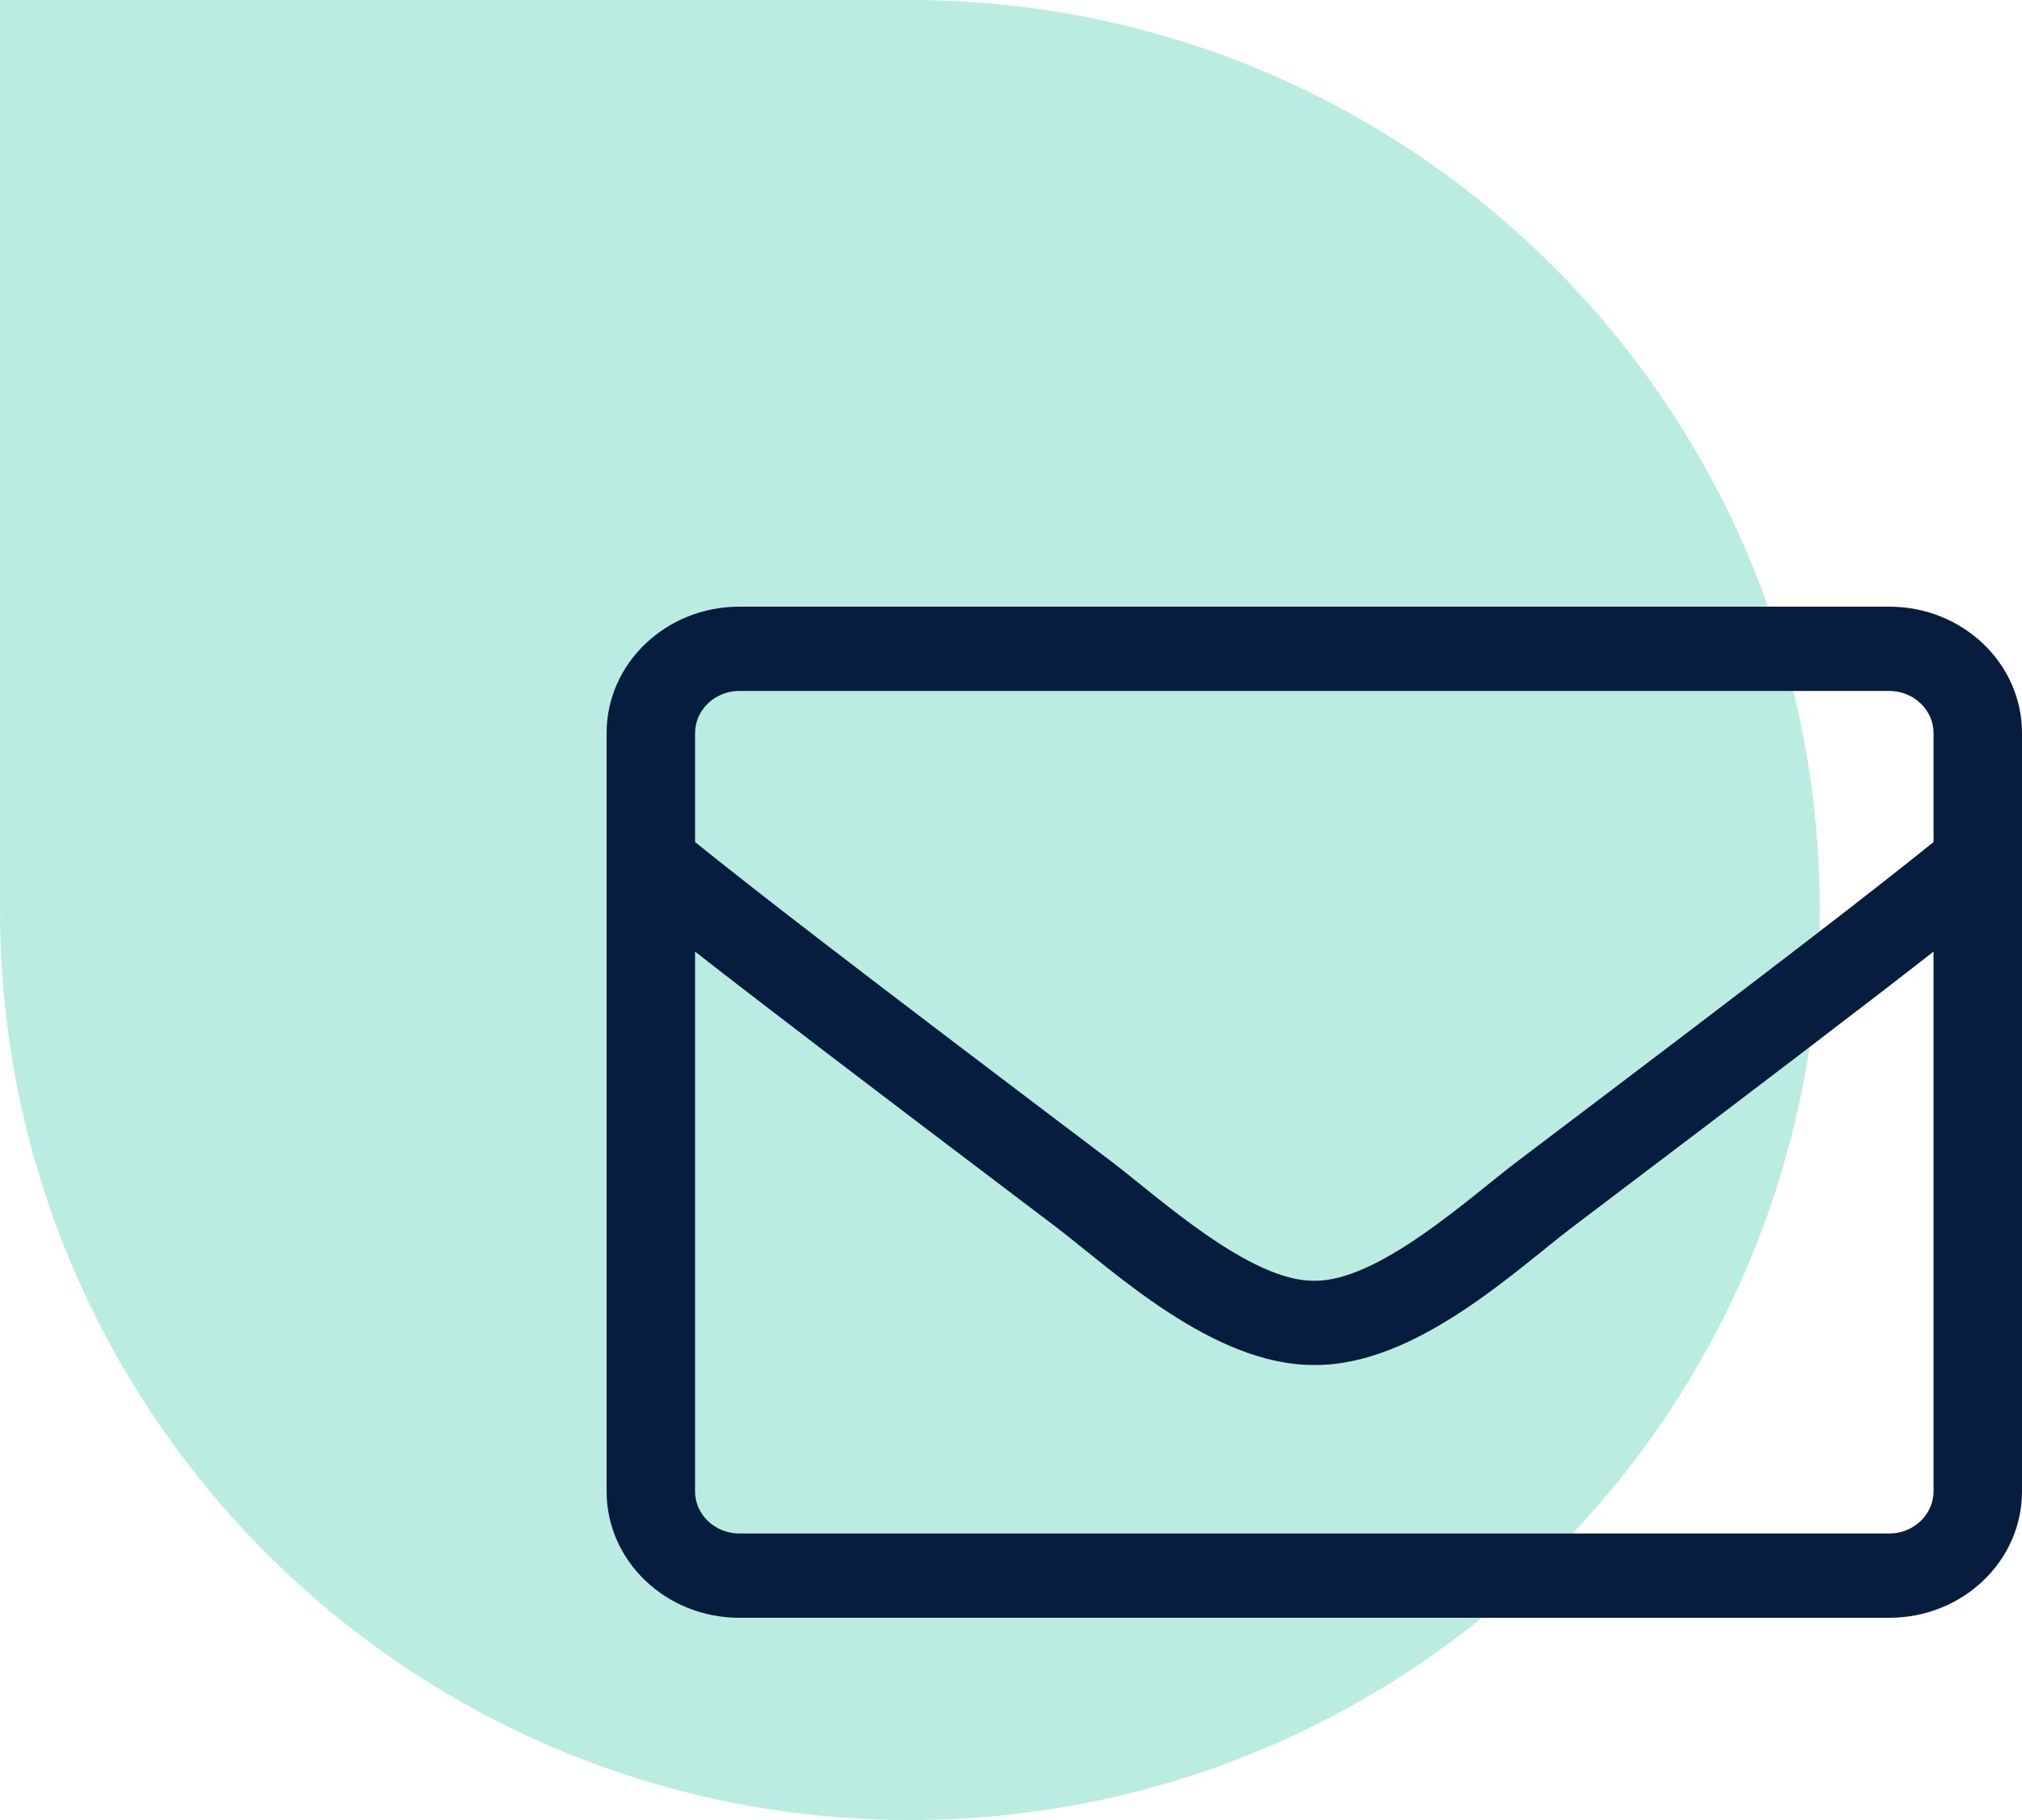 <svg width="40" height="36" viewBox="0 0 40 36" fill="none" xmlns="http://www.w3.org/2000/svg">
<path d="M0 0H18C27.941 0 36 8.059 36 18C36 27.941 27.941 36 18 36C8.059 36 0 27.941 0 18V0Z" fill="#BAECE1"/>
<path d="M37.375 12H14.625C13.176 12 12 13.12 12 14.5V29.5C12 30.88 13.176 32 14.625 32H37.375C38.824 32 40 30.88 40 29.5V14.5C40 13.12 38.824 12 37.375 12ZM14.625 13.667H37.375C37.856 13.667 38.25 14.042 38.25 14.5V16.656C37.052 17.62 35.341 18.948 30.014 22.974C29.09 23.672 27.269 25.354 26 25.333C24.731 25.354 22.905 23.672 21.986 22.974C16.659 18.948 14.948 17.62 13.75 16.656V14.5C13.75 14.042 14.144 13.667 14.625 13.667ZM37.375 30.333H14.625C14.144 30.333 13.75 29.958 13.75 29.5V18.823C14.997 19.797 16.966 21.302 20.898 24.276C22.019 25.13 23.998 27.01 26 27C27.991 27.016 29.954 25.151 31.102 24.276C35.034 21.302 37.003 19.797 38.25 18.823V29.5C38.25 29.958 37.856 30.333 37.375 30.333Z" fill="#071D40"/>
</svg>
